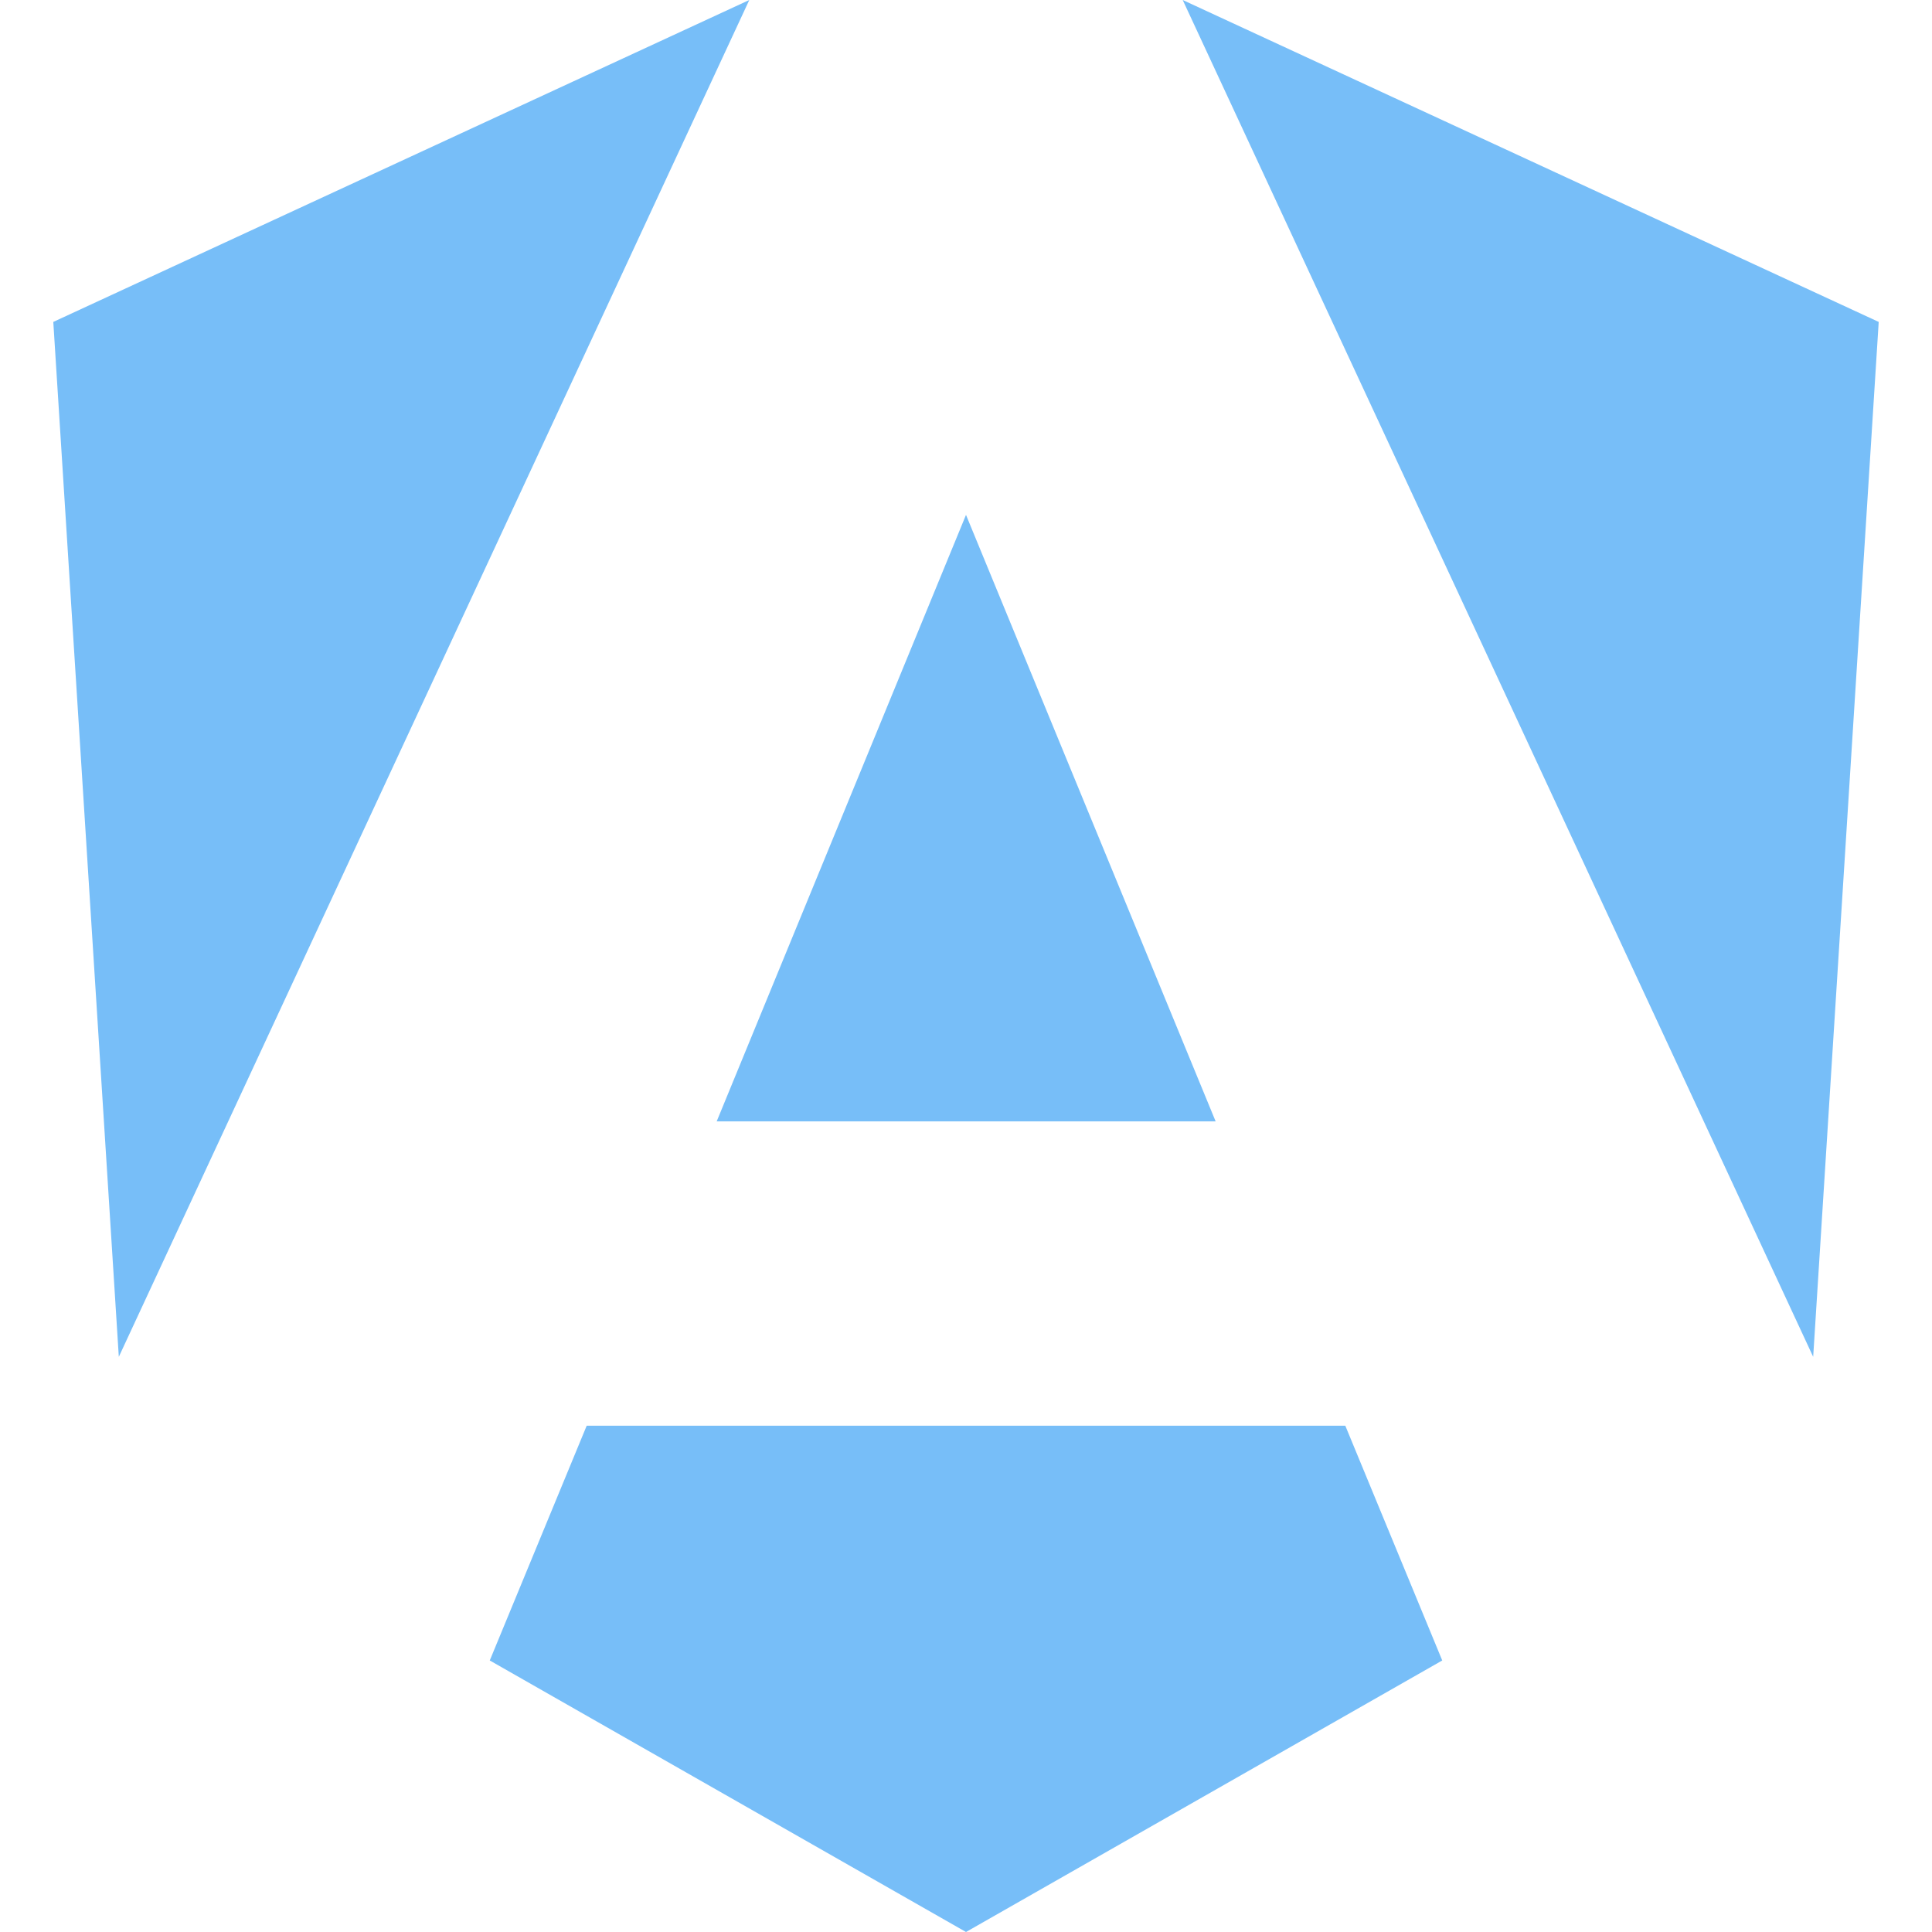 <svg role="img" viewBox="0 0 48 48" xmlns="http://www.w3.org/2000/svg" id="Angular--Streamline-Simple-Icons" height="48" width="48">
  <desc>
    Angular Streamline Icon: https://streamlinehq.com
  </desc>
  <title>Angular</title>
  <path d="M33.424 35.422H14.576l-2.408 5.832L24 48l11.832 -6.746 -2.408 -5.832ZM29.384 0l15.664 33.71 1.628 -25.712L29.384 0ZM18.616 0 1.324 7.998l1.628 25.712L18.616 0Zm-0.81 27.86h12.396L24 12.792 17.806 27.86Z" fill="#77bef8" stroke-width="2"></path>
</svg>